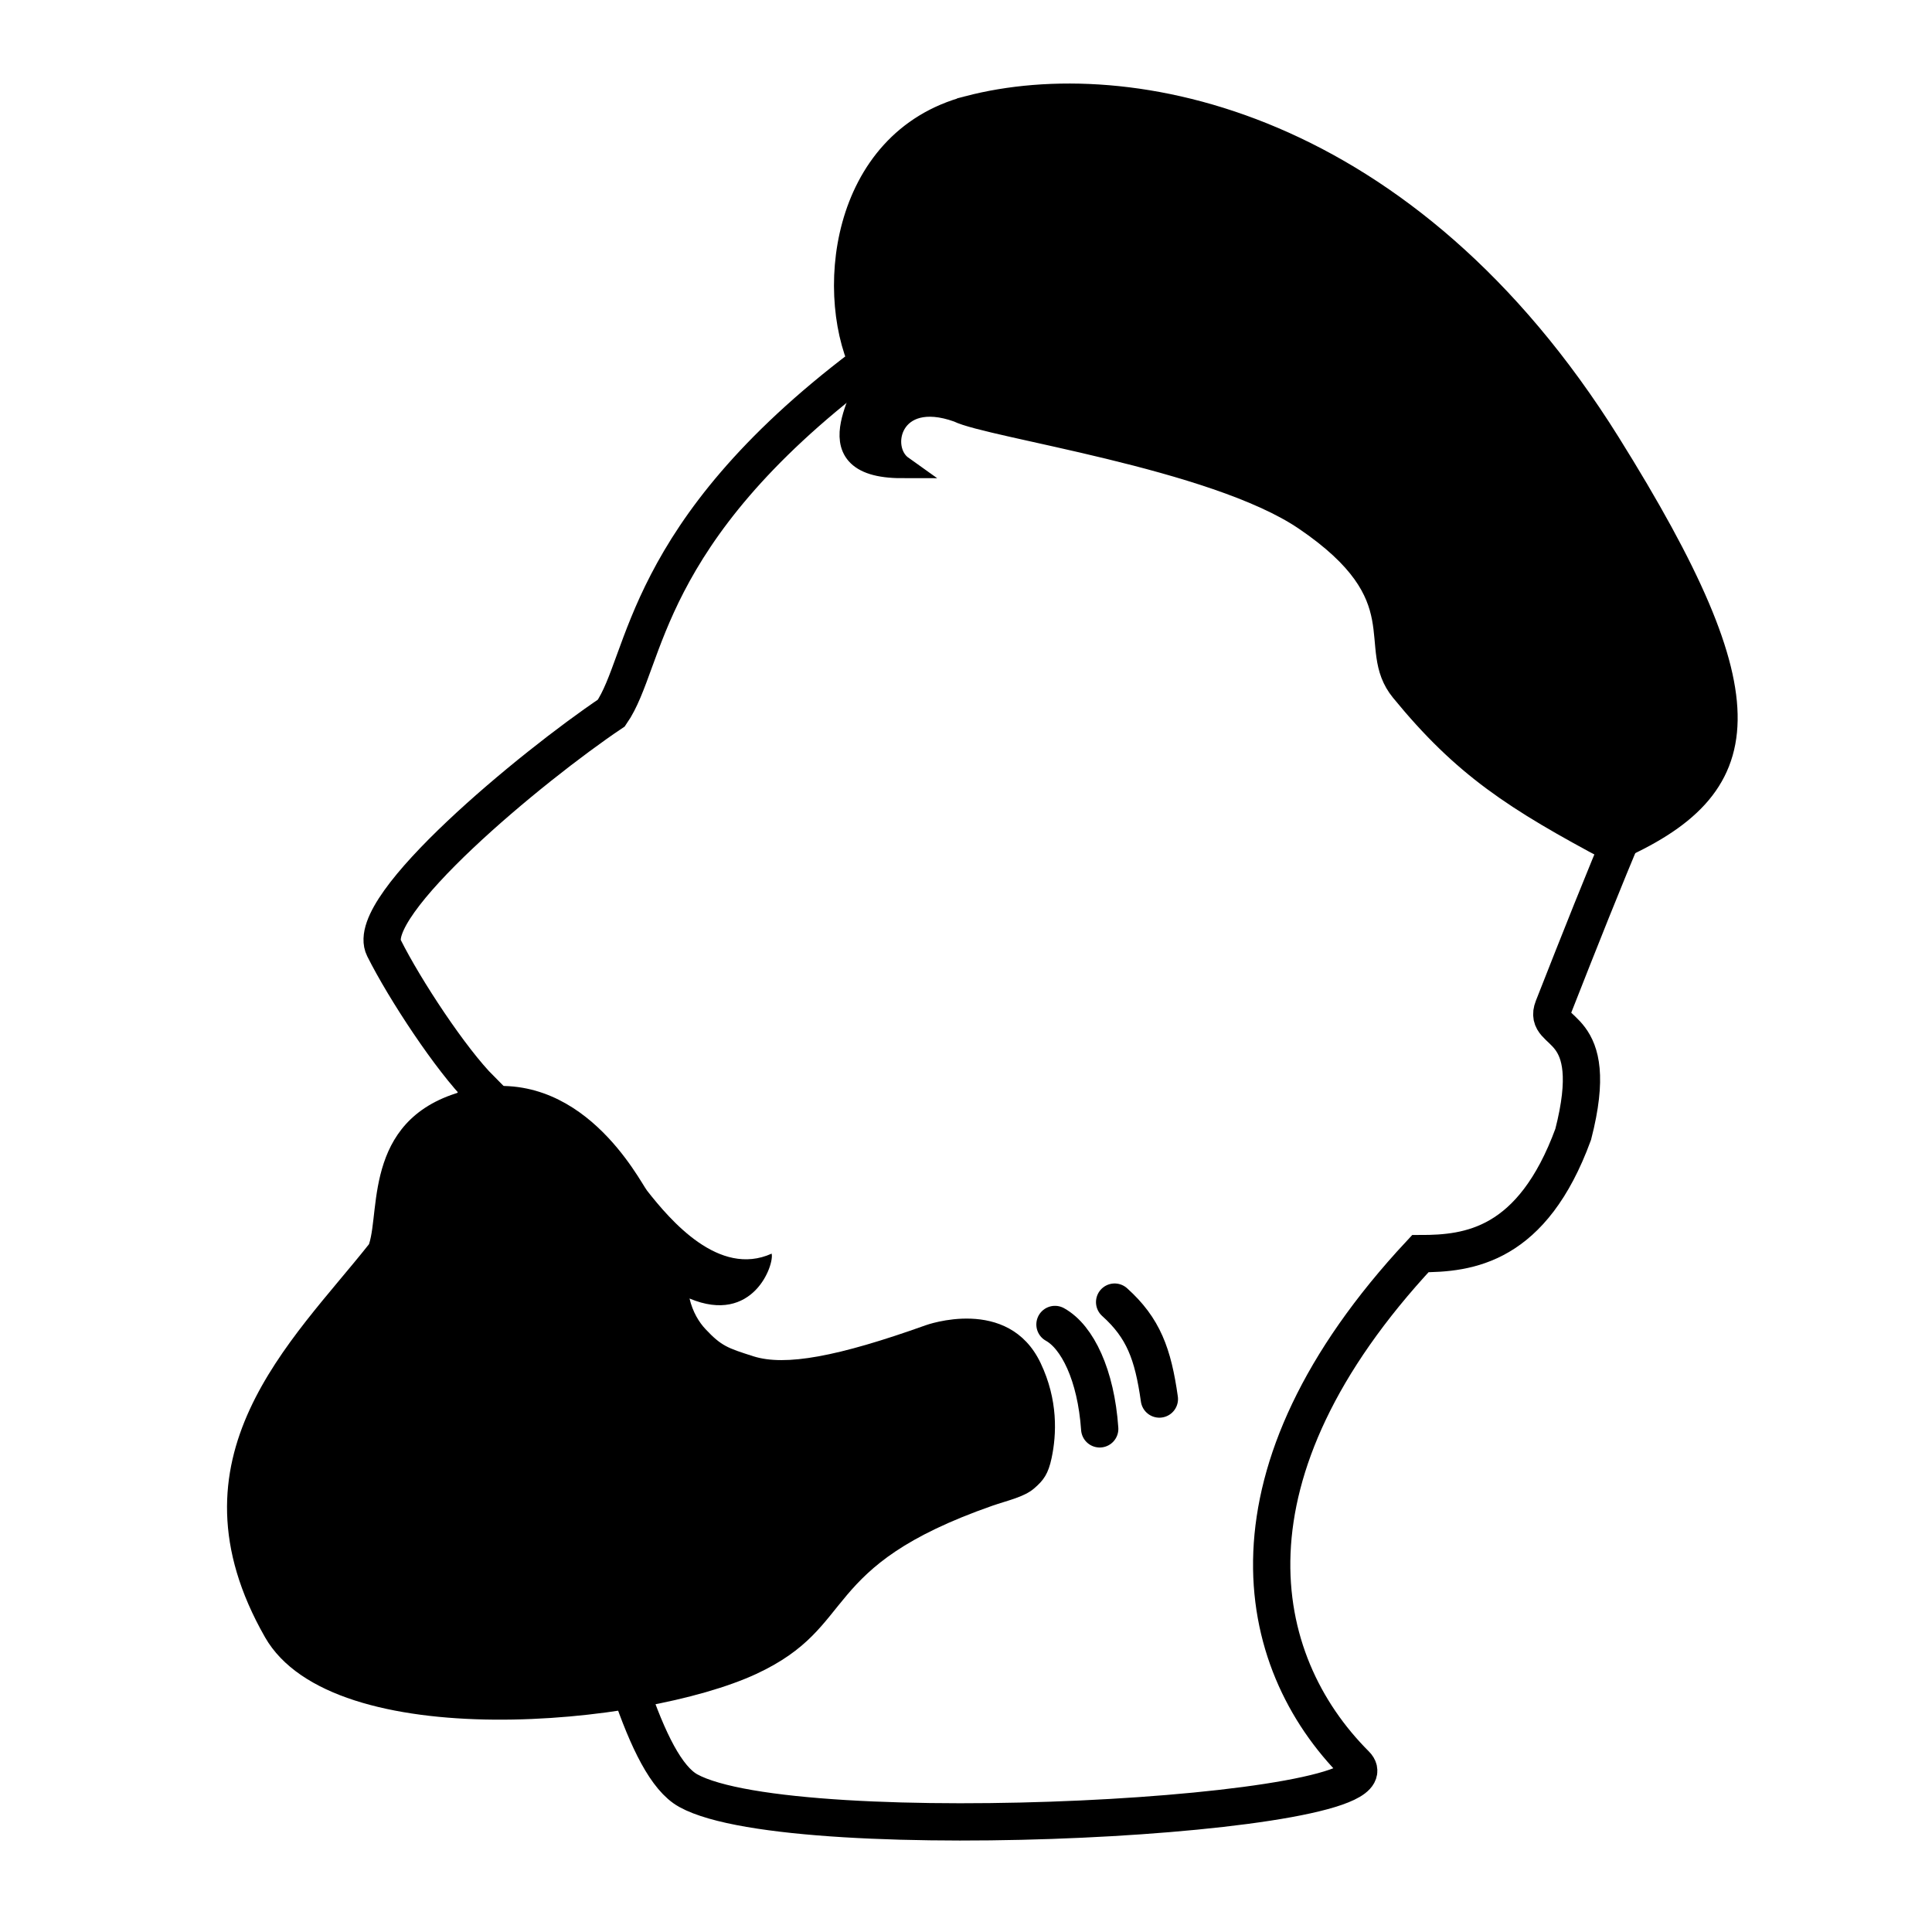 <svg fill="none" xmlns="http://www.w3.org/2000/svg" width="300" height="300" viewBox="0 0 300 300"><g clip-path="url(#a)" transform="translate(20 10)"><path d="M21.154 244.231c-15.973-27.959 4.249-45.996 16.144-61.036 1.784-5.383-.874-20.202 15.63-24.002 17.324-3.988 26.406 14.234 27.55 15.693 3.622 4.617 11.165 13.471 19.341 9.779.443 1.652-2.85 11.119-12.75 6.968.496 2.109 1.486 3.692 2.475 4.746 2.475 2.637 3.422 2.94 7.425 4.219 4.95 1.583 13.154.052 26.775-4.814 0 0 12.823-4.678 17.842 5.869 2.729 5.736 2.49 11.083 1.704 14.767-.514 2.408-1.209 3.43-2.764 4.746s-4.179 1.855-6.434 2.644c-27.364 9.58-20.593 18.661-36.665 26.12-17.395 8.075-65.735 12.744-76.273-5.699" fill="#000"/><path d="M39.613 137.195c-3.242-6.484 22.964-28.174 35.314-36.471 5.596-8.105 4.63-27.788 39.086-53.843 34.817-26.33 103.904 42.65 118.376 71.789-3.208 7.529-7.066 17.247-11.206 27.787-1.774 4.516 7.733 1.733 3.102 19.683-6.368 17.367-16.21 18.525-23.736 18.525C168.71 218.821 174.29 247.791 190.5 264c8.063 8.063-87.129 13.171-103.624 4.052-13.614-7.525-18.79-79.339-40.595-94.39l8.384-14.469c-4.632-4.631-11.81-15.515-15.052-21.998Z" stroke="#000" stroke-width="5.789"/><path d="M130.336 6.622c-20.063 5.246-22.218 29.886-16.044 41.421 1.966 1.58-9.263 14.473 5.789 14.473-4.052-2.878-1.737-12.429 8.684-8.684 4.92 2.466 39.721 7.225 53.838 16.789 17.946 12.157 9.438 19.767 15.052 26.63 9.642 11.787 17.515 16.865 32.686 24.953 22.889-9.902 24.578-23.286-.457-63.383C198.591 8.7 155.415.064 130.336 6.621Z" fill="#000" stroke="#000" stroke-width="3.473"/><path d="M143.816 195.664c3.474 1.918 6.368 7.844 6.947 16.21m2.316-19.683c4.466 4.014 5.954 8.027 6.947 15.051" stroke="#000" stroke-width="5.789" stroke-linecap="round"/><defs><clipPath id="a"><path fill="#fff" d="M0 0h276v276H0z"/></clipPath></defs></g></svg>